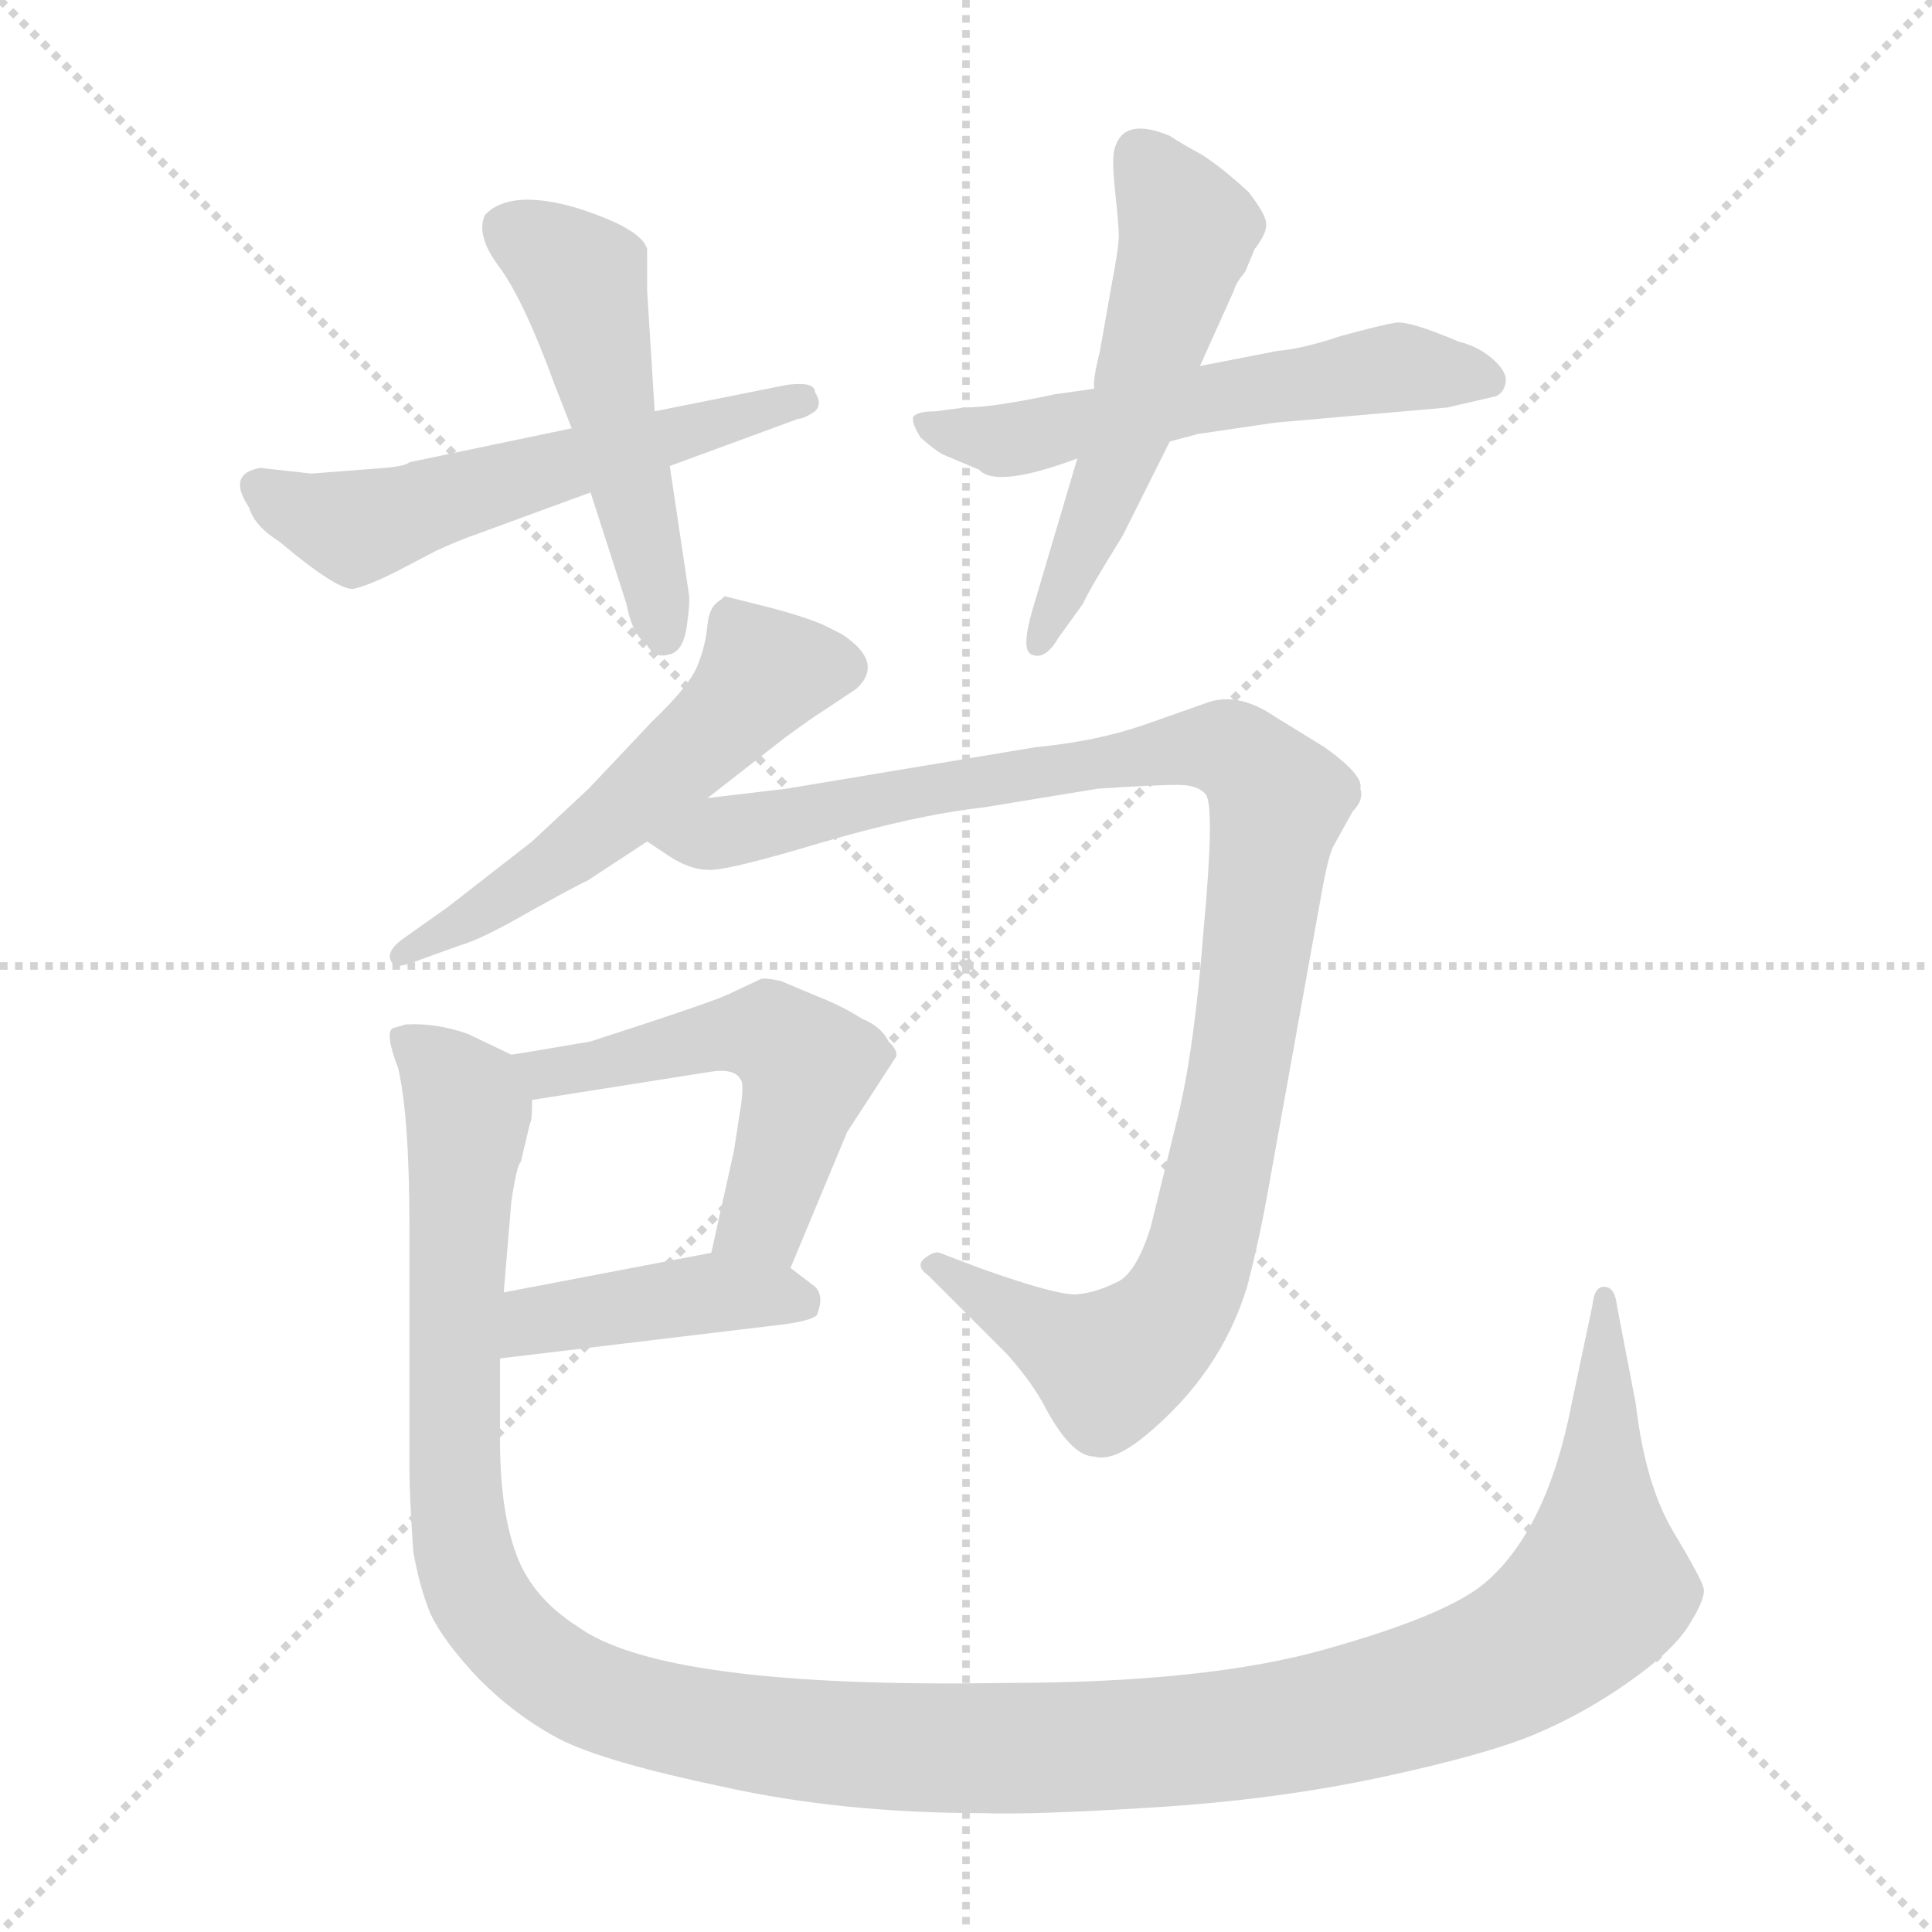 <svg version="1.1" viewBox="0 0 1024 1024" xmlns="http://www.w3.org/2000/svg">
  <g stroke="lightgray" stroke-dasharray="1,1" stroke-width="1" transform="scale(4, 4)">
    <line x1="0" y1="0" x2="256" y2="256"></line>
    <line x1="256" y1="0" x2="0" y2="256"></line>
    <line x1="128" y1="0" x2="128" y2="256"></line>
    <line x1="0" y1="128" x2="256" y2="128"></line>
  </g>
<g transform="scale(1, -1) translate(0, -860)">
   <style type="text/css">
    @keyframes keyframes0 {
      from {
       stroke: blue;
       stroke-dashoffset: 555;
       stroke-width: 128;
       }
       64% {
       animation-timing-function: step-end;
       stroke: blue;
       stroke-dashoffset: 0;
       stroke-width: 128;
       }
       to {
       stroke: black;
       stroke-width: 1024;
       }
       }
       #make-me-a-hanzi-animation-0 {
         animation: keyframes0 0.702s both;
         animation-delay: 0s;
         animation-timing-function: linear;
       }
    @keyframes keyframes1 {
      from {
       stroke: blue;
       stroke-dashoffset: 499;
       stroke-width: 128;
       }
       62% {
       animation-timing-function: step-end;
       stroke: blue;
       stroke-dashoffset: 0;
       stroke-width: 128;
       }
       to {
       stroke: black;
       stroke-width: 1024;
       }
       }
       #make-me-a-hanzi-animation-1 {
         animation: keyframes1 0.656s both;
         animation-delay: 0.702s;
         animation-timing-function: linear;
       }
    @keyframes keyframes2 {
      from {
       stroke: blue;
       stroke-dashoffset: 558;
       stroke-width: 128;
       }
       64% {
       animation-timing-function: step-end;
       stroke: blue;
       stroke-dashoffset: 0;
       stroke-width: 128;
       }
       to {
       stroke: black;
       stroke-width: 1024;
       }
       }
       #make-me-a-hanzi-animation-2 {
         animation: keyframes2 0.704s both;
         animation-delay: 1.358s;
         animation-timing-function: linear;
       }
    @keyframes keyframes3 {
      from {
       stroke: blue;
       stroke-dashoffset: 534;
       stroke-width: 128;
       }
       63% {
       animation-timing-function: step-end;
       stroke: blue;
       stroke-dashoffset: 0;
       stroke-width: 128;
       }
       to {
       stroke: black;
       stroke-width: 1024;
       }
       }
       #make-me-a-hanzi-animation-3 {
         animation: keyframes3 0.685s both;
         animation-delay: 2.062s;
         animation-timing-function: linear;
       }
    @keyframes keyframes4 {
      from {
       stroke: blue;
       stroke-dashoffset: 537;
       stroke-width: 128;
       }
       64% {
       animation-timing-function: step-end;
       stroke: blue;
       stroke-dashoffset: 0;
       stroke-width: 128;
       }
       to {
       stroke: black;
       stroke-width: 1024;
       }
       }
       #make-me-a-hanzi-animation-4 {
         animation: keyframes4 0.687s both;
         animation-delay: 2.746s;
         animation-timing-function: linear;
       }
    @keyframes keyframes5 {
      from {
       stroke: blue;
       stroke-dashoffset: 1028;
       stroke-width: 128;
       }
       77% {
       animation-timing-function: step-end;
       stroke: blue;
       stroke-dashoffset: 0;
       stroke-width: 128;
       }
       to {
       stroke: black;
       stroke-width: 1024;
       }
       }
       #make-me-a-hanzi-animation-5 {
         animation: keyframes5 1.087s both;
         animation-delay: 3.433s;
         animation-timing-function: linear;
       }
    @keyframes keyframes6 {
      from {
       stroke: blue;
       stroke-dashoffset: 525;
       stroke-width: 128;
       }
       63% {
       animation-timing-function: step-end;
       stroke: blue;
       stroke-dashoffset: 0;
       stroke-width: 128;
       }
       to {
       stroke: black;
       stroke-width: 1024;
       }
       }
       #make-me-a-hanzi-animation-6 {
         animation: keyframes6 0.677s both;
         animation-delay: 4.52s;
         animation-timing-function: linear;
       }
    @keyframes keyframes7 {
      from {
       stroke: blue;
       stroke-dashoffset: 419;
       stroke-width: 128;
       }
       58% {
       animation-timing-function: step-end;
       stroke: blue;
       stroke-dashoffset: 0;
       stroke-width: 128;
       }
       to {
       stroke: black;
       stroke-width: 1024;
       }
       }
       #make-me-a-hanzi-animation-7 {
         animation: keyframes7 0.591s both;
         animation-delay: 5.197s;
         animation-timing-function: linear;
       }
    @keyframes keyframes8 {
      from {
       stroke: blue;
       stroke-dashoffset: 1358;
       stroke-width: 128;
       }
       82% {
       animation-timing-function: step-end;
       stroke: blue;
       stroke-dashoffset: 0;
       stroke-width: 128;
       }
       to {
       stroke: black;
       stroke-width: 1024;
       }
       }
       #make-me-a-hanzi-animation-8 {
         animation: keyframes8 1.355s both;
         animation-delay: 5.788s;
         animation-timing-function: linear;
       }
</style>
<path d="M 165.0 609.0 L 138.0 612.0 Q 120.0 609.0 132.0 591.0 Q 135.0 581.0 148.0 573.0 Q 180.0 546.0 188.0 548.0 Q 196.0 550.0 210.0 557.0 L 231.0 568.0 Q 244.0 574.0 253.0 577.0 L 313.0 599.0 L 355.0 613.0 L 423.0 638.0 Q 426.0 638.0 432.0 642.0 Q 436.0 646.0 432.0 652.0 Q 432.0 658.0 417.0 656.0 L 347.0 642.0 L 303.0 633.0 L 217.0 615.0 Q 215.0 613.0 204.0 612.0 L 165.0 609.0 Z" fill="lightgray"></path> 
<path d="M 313.0 599.0 L 332.0 540.0 Q 335.0 524.0 343.0 518.0 Q 347.0 511.0 354.0 513.0 Q 362.0 514.0 364.0 528.0 Q 366.0 542.0 365.0 546.0 L 355.0 613.0 L 347.0 642.0 L 343.0 706.0 L 343.0 728.0 Q 340.0 739.0 305.0 750.0 Q 270.0 760.0 257.0 746.0 Q 252.0 735.0 265.0 718.0 Q 278.0 700.0 294.0 656.0 L 303.0 633.0 L 313.0 599.0 Z" fill="lightgray"></path> 
<path d="M 580.0 654.0 L 559.0 651.0 Q 526.0 644.0 511.0 644.0 L 496.0 642.0 Q 486.0 642.0 484.0 639.0 Q 483.0 636.0 488.0 628.0 Q 496.0 621.0 500.0 619.0 L 519.0 611.0 Q 528.0 601.0 571.0 617.0 L 620.0 626.0 L 635.0 630.0 L 676.0 636.0 L 767.0 644.0 L 793.0 650.0 Q 797.0 652.0 798.0 657.0 Q 799.0 662.0 793.0 668.0 Q 785.0 676.0 773.0 679.0 Q 747.0 690.0 740.0 689.0 Q 733.0 688.0 711.0 682.0 Q 690.0 675.0 677.0 674.0 L 636.0 666.0 L 580.0 654.0 Z" fill="lightgray"></path> 
<path d="M 589.0 708.0 L 583.0 674.0 Q 579.0 658.0 580.0 654.0 L 571.0 617.0 L 547.0 536.0 Q 541.0 515.0 547.0 513.0 Q 554.0 510.0 561.0 522.0 L 574.0 540.0 Q 577.0 547.0 595.0 576.0 L 620.0 626.0 L 636.0 666.0 L 654.0 706.0 Q 655.0 710.0 660.0 716.0 L 665.0 728.0 Q 672.0 737.0 671.0 742.0 Q 671.0 746.0 662.0 758.0 Q 648.0 771.0 637.0 778.0 Q 626.0 784.0 620.0 788.0 Q 596.0 798.0 591.0 782.0 Q 589.0 777.0 591.0 759.0 Q 593.0 740.0 593.0 735.0 Q 593.0 729.0 589.0 708.0 Z" fill="lightgray"></path> 
<path d="M 375.0 437.0 L 416.0 469.0 Q 431.0 480.0 436.0 483.0 L 454.0 495.0 Q 469.0 509.0 446.0 524.0 L 436.0 529.0 Q 424.0 534.0 404.0 539.0 L 384.0 544.0 L 382.0 542.0 Q 376.0 539.0 375.0 529.0 Q 374.0 518.0 370.0 508.0 Q 366.0 497.0 346.0 478.0 L 312.0 442.0 L 282.0 414.0 L 237.0 379.0 L 213.0 362.0 Q 205.0 356.0 207.0 351.0 Q 209.0 346.0 219.0 350.0 L 244.0 359.0 Q 255.0 362.0 281.0 377.0 Q 308.0 392.0 311.0 393.0 L 343.0 414.0 L 375.0 437.0 Z" fill="lightgray"></path> 
<path d="M 375.0 399.0 Q 384.0 398.0 434.0 413.0 Q 485.0 428.0 521.0 432.0 L 582.0 442.0 Q 613.0 444.0 624.0 444.0 Q 635.0 444.0 639.0 439.0 Q 644.0 433.0 638.0 368.0 Q 633.0 303.0 624.0 267.0 L 610.0 210.0 Q 602.0 184.0 591.0 180.0 Q 581.0 175.0 571.0 174.0 Q 561.0 173.0 519.0 188.0 L 498.0 196.0 Q 495.0 197.0 490.0 193.0 Q 485.0 189.0 492.0 184.0 L 534.0 142.0 Q 548.0 126.0 554.0 114.0 Q 568.0 88.0 580.0 88.0 Q 590.0 85.0 607.0 99.0 Q 647.0 132.0 661.0 178.0 Q 668.0 205.0 673.0 234.0 L 700.0 384.0 Q 704.0 407.0 707.0 412.0 L 717.0 430.0 Q 723.0 436.0 721.0 442.0 Q 723.0 449.0 702.0 464.0 L 676.0 480.0 Q 657.0 493.0 641.0 488.0 L 607.0 476.0 Q 581.0 467.0 549.0 464.0 L 417.0 442.0 L 375.0 437.0 C 345.0 433.0 317.0 430.0 343.0 414.0 L 355.0 406.0 Q 366.0 399.0 375.0 399.0 Z" fill="lightgray"></path> 
<path d="M 419.0 188.0 L 449.0 260.0 L 475.0 300.0 Q 476.0 303.0 471.0 308.0 Q 467.0 316.0 457.0 320.0 Q 446.0 327.0 433.0 332.0 L 414.0 340.0 Q 405.0 342.0 403.0 341.0 L 386.0 333.0 Q 378.0 329.0 313.0 308.0 Q 272.0 301.0 271.0 301.0 C 241.0 296.0 252.0 272.0 282.0 277.0 L 377.0 292.0 Q 390.0 294.0 393.0 287.0 Q 394.0 285.0 393.0 276.0 L 389.0 250.0 L 377.0 196.0 C 370.0 167.0 407.0 160.0 419.0 188.0 Z" fill="lightgray"></path> 
<path d="M 265.0 140.0 L 415.0 158.0 Q 430.0 160.0 433.0 163.0 Q 437.0 173.0 432.0 178.0 L 419.0 188.0 C 402.0 201.0 402.0 201.0 377.0 196.0 L 267.0 175.0 C 238.0 169.0 235.0 136.0 265.0 140.0 Z" fill="lightgray"></path> 
<path d="M 271.0 301.0 L 248.0 312.0 Q 231.0 318.0 215.0 317.0 L 208.0 315.0 Q 204.0 312.0 211.0 294.0 Q 217.0 268.0 217.0 210.0 L 217.0 82.0 Q 217.0 68.0 219.0 38.0 Q 222.0 20.0 228.0 5.0 Q 235.0 -10.0 254.0 -30.0 Q 274.0 -50.0 297.0 -62.0 Q 321.0 -74.0 383.0 -87.0 Q 446.0 -101.0 521.0 -101.0 Q 547.0 -102.0 611.0 -98.0 Q 676.0 -94.0 732.0 -82.0 Q 788.0 -70.0 814.0 -59.0 Q 840.0 -48.0 864.0 -31.0 Q 888.0 -14.0 896.0 0.0 Q 904.0 13.0 903.0 18.0 Q 902.0 23.0 887.0 48.0 Q 872.0 73.0 867.0 116.0 L 857.0 168.0 Q 856.0 178.0 850.0 178.0 Q 845.0 178.0 844.0 168.0 L 833.0 116.0 Q 820.0 49.0 787.0 21.0 Q 767.0 4.0 703.0 -14.0 Q 640.0 -32.0 532.0 -32.0 Q 351.0 -35.0 306.0 -2.0 Q 281.0 14.0 273.0 38.0 Q 265.0 61.0 265.0 97.0 L 265.0 140.0 L 267.0 175.0 L 271.0 223.0 Q 274.0 243.0 276.0 244.0 L 281.0 265.0 Q 282.0 265.0 282.0 277.0 C 286.0 295.0 286.0 295.0 271.0 301.0 Z" fill="lightgray"></path> 
      <clipPath id="make-me-a-hanzi-clip-0">
      <path d="M 165.0 609.0 L 138.0 612.0 Q 120.0 609.0 132.0 591.0 Q 135.0 581.0 148.0 573.0 Q 180.0 546.0 188.0 548.0 Q 196.0 550.0 210.0 557.0 L 231.0 568.0 Q 244.0 574.0 253.0 577.0 L 313.0 599.0 L 355.0 613.0 L 423.0 638.0 Q 426.0 638.0 432.0 642.0 Q 436.0 646.0 432.0 652.0 Q 432.0 658.0 417.0 656.0 L 347.0 642.0 L 303.0 633.0 L 217.0 615.0 Q 215.0 613.0 204.0 612.0 L 165.0 609.0 Z" fill="lightgray"></path>
      </clipPath>
      <path clip-path="url(#make-me-a-hanzi-clip-0)" d="M 138.0 601.0 L 187.0 581.0 L 424.0 647.0 " fill="none" id="make-me-a-hanzi-animation-0" stroke-dasharray="427 854" stroke-linecap="round"></path>

      <clipPath id="make-me-a-hanzi-clip-1">
      <path d="M 313.0 599.0 L 332.0 540.0 Q 335.0 524.0 343.0 518.0 Q 347.0 511.0 354.0 513.0 Q 362.0 514.0 364.0 528.0 Q 366.0 542.0 365.0 546.0 L 355.0 613.0 L 347.0 642.0 L 343.0 706.0 L 343.0 728.0 Q 340.0 739.0 305.0 750.0 Q 270.0 760.0 257.0 746.0 Q 252.0 735.0 265.0 718.0 Q 278.0 700.0 294.0 656.0 L 303.0 633.0 L 313.0 599.0 Z" fill="lightgray"></path>
      </clipPath>
      <path clip-path="url(#make-me-a-hanzi-clip-1)" d="M 268.0 739.0 L 309.0 712.0 L 352.0 523.0 " fill="none" id="make-me-a-hanzi-animation-1" stroke-dasharray="371 742" stroke-linecap="round"></path>

      <clipPath id="make-me-a-hanzi-clip-2">
      <path d="M 580.0 654.0 L 559.0 651.0 Q 526.0 644.0 511.0 644.0 L 496.0 642.0 Q 486.0 642.0 484.0 639.0 Q 483.0 636.0 488.0 628.0 Q 496.0 621.0 500.0 619.0 L 519.0 611.0 Q 528.0 601.0 571.0 617.0 L 620.0 626.0 L 635.0 630.0 L 676.0 636.0 L 767.0 644.0 L 793.0 650.0 Q 797.0 652.0 798.0 657.0 Q 799.0 662.0 793.0 668.0 Q 785.0 676.0 773.0 679.0 Q 747.0 690.0 740.0 689.0 Q 733.0 688.0 711.0 682.0 Q 690.0 675.0 677.0 674.0 L 636.0 666.0 L 580.0 654.0 Z" fill="lightgray"></path>
      </clipPath>
      <path clip-path="url(#make-me-a-hanzi-clip-2)" d="M 491.0 635.0 L 531.0 626.0 L 739.0 665.0 L 788.0 659.0 " fill="none" id="make-me-a-hanzi-animation-2" stroke-dasharray="430 860" stroke-linecap="round"></path>

      <clipPath id="make-me-a-hanzi-clip-3">
      <path d="M 589.0 708.0 L 583.0 674.0 Q 579.0 658.0 580.0 654.0 L 571.0 617.0 L 547.0 536.0 Q 541.0 515.0 547.0 513.0 Q 554.0 510.0 561.0 522.0 L 574.0 540.0 Q 577.0 547.0 595.0 576.0 L 620.0 626.0 L 636.0 666.0 L 654.0 706.0 Q 655.0 710.0 660.0 716.0 L 665.0 728.0 Q 672.0 737.0 671.0 742.0 Q 671.0 746.0 662.0 758.0 Q 648.0 771.0 637.0 778.0 Q 626.0 784.0 620.0 788.0 Q 596.0 798.0 591.0 782.0 Q 589.0 777.0 591.0 759.0 Q 593.0 740.0 593.0 735.0 Q 593.0 729.0 589.0 708.0 Z" fill="lightgray"></path>
      </clipPath>
      <path clip-path="url(#make-me-a-hanzi-clip-3)" d="M 606.0 776.0 L 629.0 736.0 L 592.0 616.0 L 550.0 518.0 " fill="none" id="make-me-a-hanzi-animation-3" stroke-dasharray="406 812" stroke-linecap="round"></path>

      <clipPath id="make-me-a-hanzi-clip-4">
      <path d="M 375.0 437.0 L 416.0 469.0 Q 431.0 480.0 436.0 483.0 L 454.0 495.0 Q 469.0 509.0 446.0 524.0 L 436.0 529.0 Q 424.0 534.0 404.0 539.0 L 384.0 544.0 L 382.0 542.0 Q 376.0 539.0 375.0 529.0 Q 374.0 518.0 370.0 508.0 Q 366.0 497.0 346.0 478.0 L 312.0 442.0 L 282.0 414.0 L 237.0 379.0 L 213.0 362.0 Q 205.0 356.0 207.0 351.0 Q 209.0 346.0 219.0 350.0 L 244.0 359.0 Q 255.0 362.0 281.0 377.0 Q 308.0 392.0 311.0 393.0 L 343.0 414.0 L 375.0 437.0 Z" fill="lightgray"></path>
      </clipPath>
      <path clip-path="url(#make-me-a-hanzi-clip-4)" d="M 443.0 508.0 L 403.0 500.0 L 307.0 411.0 L 213.0 355.0 " fill="none" id="make-me-a-hanzi-animation-4" stroke-dasharray="409 818" stroke-linecap="round"></path>

      <clipPath id="make-me-a-hanzi-clip-5">
      <path d="M 375.0 399.0 Q 384.0 398.0 434.0 413.0 Q 485.0 428.0 521.0 432.0 L 582.0 442.0 Q 613.0 444.0 624.0 444.0 Q 635.0 444.0 639.0 439.0 Q 644.0 433.0 638.0 368.0 Q 633.0 303.0 624.0 267.0 L 610.0 210.0 Q 602.0 184.0 591.0 180.0 Q 581.0 175.0 571.0 174.0 Q 561.0 173.0 519.0 188.0 L 498.0 196.0 Q 495.0 197.0 490.0 193.0 Q 485.0 189.0 492.0 184.0 L 534.0 142.0 Q 548.0 126.0 554.0 114.0 Q 568.0 88.0 580.0 88.0 Q 590.0 85.0 607.0 99.0 Q 647.0 132.0 661.0 178.0 Q 668.0 205.0 673.0 234.0 L 700.0 384.0 Q 704.0 407.0 707.0 412.0 L 717.0 430.0 Q 723.0 436.0 721.0 442.0 Q 723.0 449.0 702.0 464.0 L 676.0 480.0 Q 657.0 493.0 641.0 488.0 L 607.0 476.0 Q 581.0 467.0 549.0 464.0 L 417.0 442.0 L 375.0 437.0 C 345.0 433.0 317.0 430.0 343.0 414.0 L 355.0 406.0 Q 366.0 399.0 375.0 399.0 Z" fill="lightgray"></path>
      </clipPath>
      <path clip-path="url(#make-me-a-hanzi-clip-5)" d="M 351.0 414.0 L 631.0 463.0 L 657.0 460.0 L 678.0 436.0 L 654.0 276.0 L 639.0 205.0 L 625.0 169.0 L 588.0 136.0 L 496.0 190.0 " fill="none" id="make-me-a-hanzi-animation-5" stroke-dasharray="900 1800" stroke-linecap="round"></path>

      <clipPath id="make-me-a-hanzi-clip-6">
      <path d="M 419.0 188.0 L 449.0 260.0 L 475.0 300.0 Q 476.0 303.0 471.0 308.0 Q 467.0 316.0 457.0 320.0 Q 446.0 327.0 433.0 332.0 L 414.0 340.0 Q 405.0 342.0 403.0 341.0 L 386.0 333.0 Q 378.0 329.0 313.0 308.0 Q 272.0 301.0 271.0 301.0 C 241.0 296.0 252.0 272.0 282.0 277.0 L 377.0 292.0 Q 390.0 294.0 393.0 287.0 Q 394.0 285.0 393.0 276.0 L 389.0 250.0 L 377.0 196.0 C 370.0 167.0 407.0 160.0 419.0 188.0 Z" fill="lightgray"></path>
      </clipPath>
      <path clip-path="url(#make-me-a-hanzi-clip-6)" d="M 274.0 295.0 L 314.0 294.0 L 391.0 313.0 L 417.0 306.0 L 428.0 295.0 L 407.0 218.0 L 385.0 201.0 " fill="none" id="make-me-a-hanzi-animation-6" stroke-dasharray="397 794" stroke-linecap="round"></path>

      <clipPath id="make-me-a-hanzi-clip-7">
      <path d="M 265.0 140.0 L 415.0 158.0 Q 430.0 160.0 433.0 163.0 Q 437.0 173.0 432.0 178.0 L 419.0 188.0 C 402.0 201.0 402.0 201.0 377.0 196.0 L 267.0 175.0 C 238.0 169.0 235.0 136.0 265.0 140.0 Z" fill="lightgray"></path>
      </clipPath>
      <path clip-path="url(#make-me-a-hanzi-clip-7)" d="M 272.0 145.0 L 280.0 157.0 L 294.0 163.0 L 380.0 175.0 L 426.0 170.0 " fill="none" id="make-me-a-hanzi-animation-7" stroke-dasharray="291 582" stroke-linecap="round"></path>

      <clipPath id="make-me-a-hanzi-clip-8">
      <path d="M 271.0 301.0 L 248.0 312.0 Q 231.0 318.0 215.0 317.0 L 208.0 315.0 Q 204.0 312.0 211.0 294.0 Q 217.0 268.0 217.0 210.0 L 217.0 82.0 Q 217.0 68.0 219.0 38.0 Q 222.0 20.0 228.0 5.0 Q 235.0 -10.0 254.0 -30.0 Q 274.0 -50.0 297.0 -62.0 Q 321.0 -74.0 383.0 -87.0 Q 446.0 -101.0 521.0 -101.0 Q 547.0 -102.0 611.0 -98.0 Q 676.0 -94.0 732.0 -82.0 Q 788.0 -70.0 814.0 -59.0 Q 840.0 -48.0 864.0 -31.0 Q 888.0 -14.0 896.0 0.0 Q 904.0 13.0 903.0 18.0 Q 902.0 23.0 887.0 48.0 Q 872.0 73.0 867.0 116.0 L 857.0 168.0 Q 856.0 178.0 850.0 178.0 Q 845.0 178.0 844.0 168.0 L 833.0 116.0 Q 820.0 49.0 787.0 21.0 Q 767.0 4.0 703.0 -14.0 Q 640.0 -32.0 532.0 -32.0 Q 351.0 -35.0 306.0 -2.0 Q 281.0 14.0 273.0 38.0 Q 265.0 61.0 265.0 97.0 L 265.0 140.0 L 267.0 175.0 L 271.0 223.0 Q 274.0 243.0 276.0 244.0 L 281.0 265.0 Q 282.0 265.0 282.0 277.0 C 286.0 295.0 286.0 295.0 271.0 301.0 Z" fill="lightgray"></path>
      </clipPath>
      <path clip-path="url(#make-me-a-hanzi-clip-8)" d="M 213.0 311.0 L 236.0 291.0 L 248.0 267.0 L 241.0 77.0 L 254.0 13.0 L 277.0 -15.0 L 305.0 -35.0 L 361.0 -53.0 L 467.0 -66.0 L 599.0 -65.0 L 718.0 -48.0 L 786.0 -27.0 L 833.0 2.0 L 848.0 22.0 L 851.0 171.0 " fill="none" id="make-me-a-hanzi-animation-8" stroke-dasharray="1230 2460" stroke-linecap="round"></path>

</g>
</svg>
